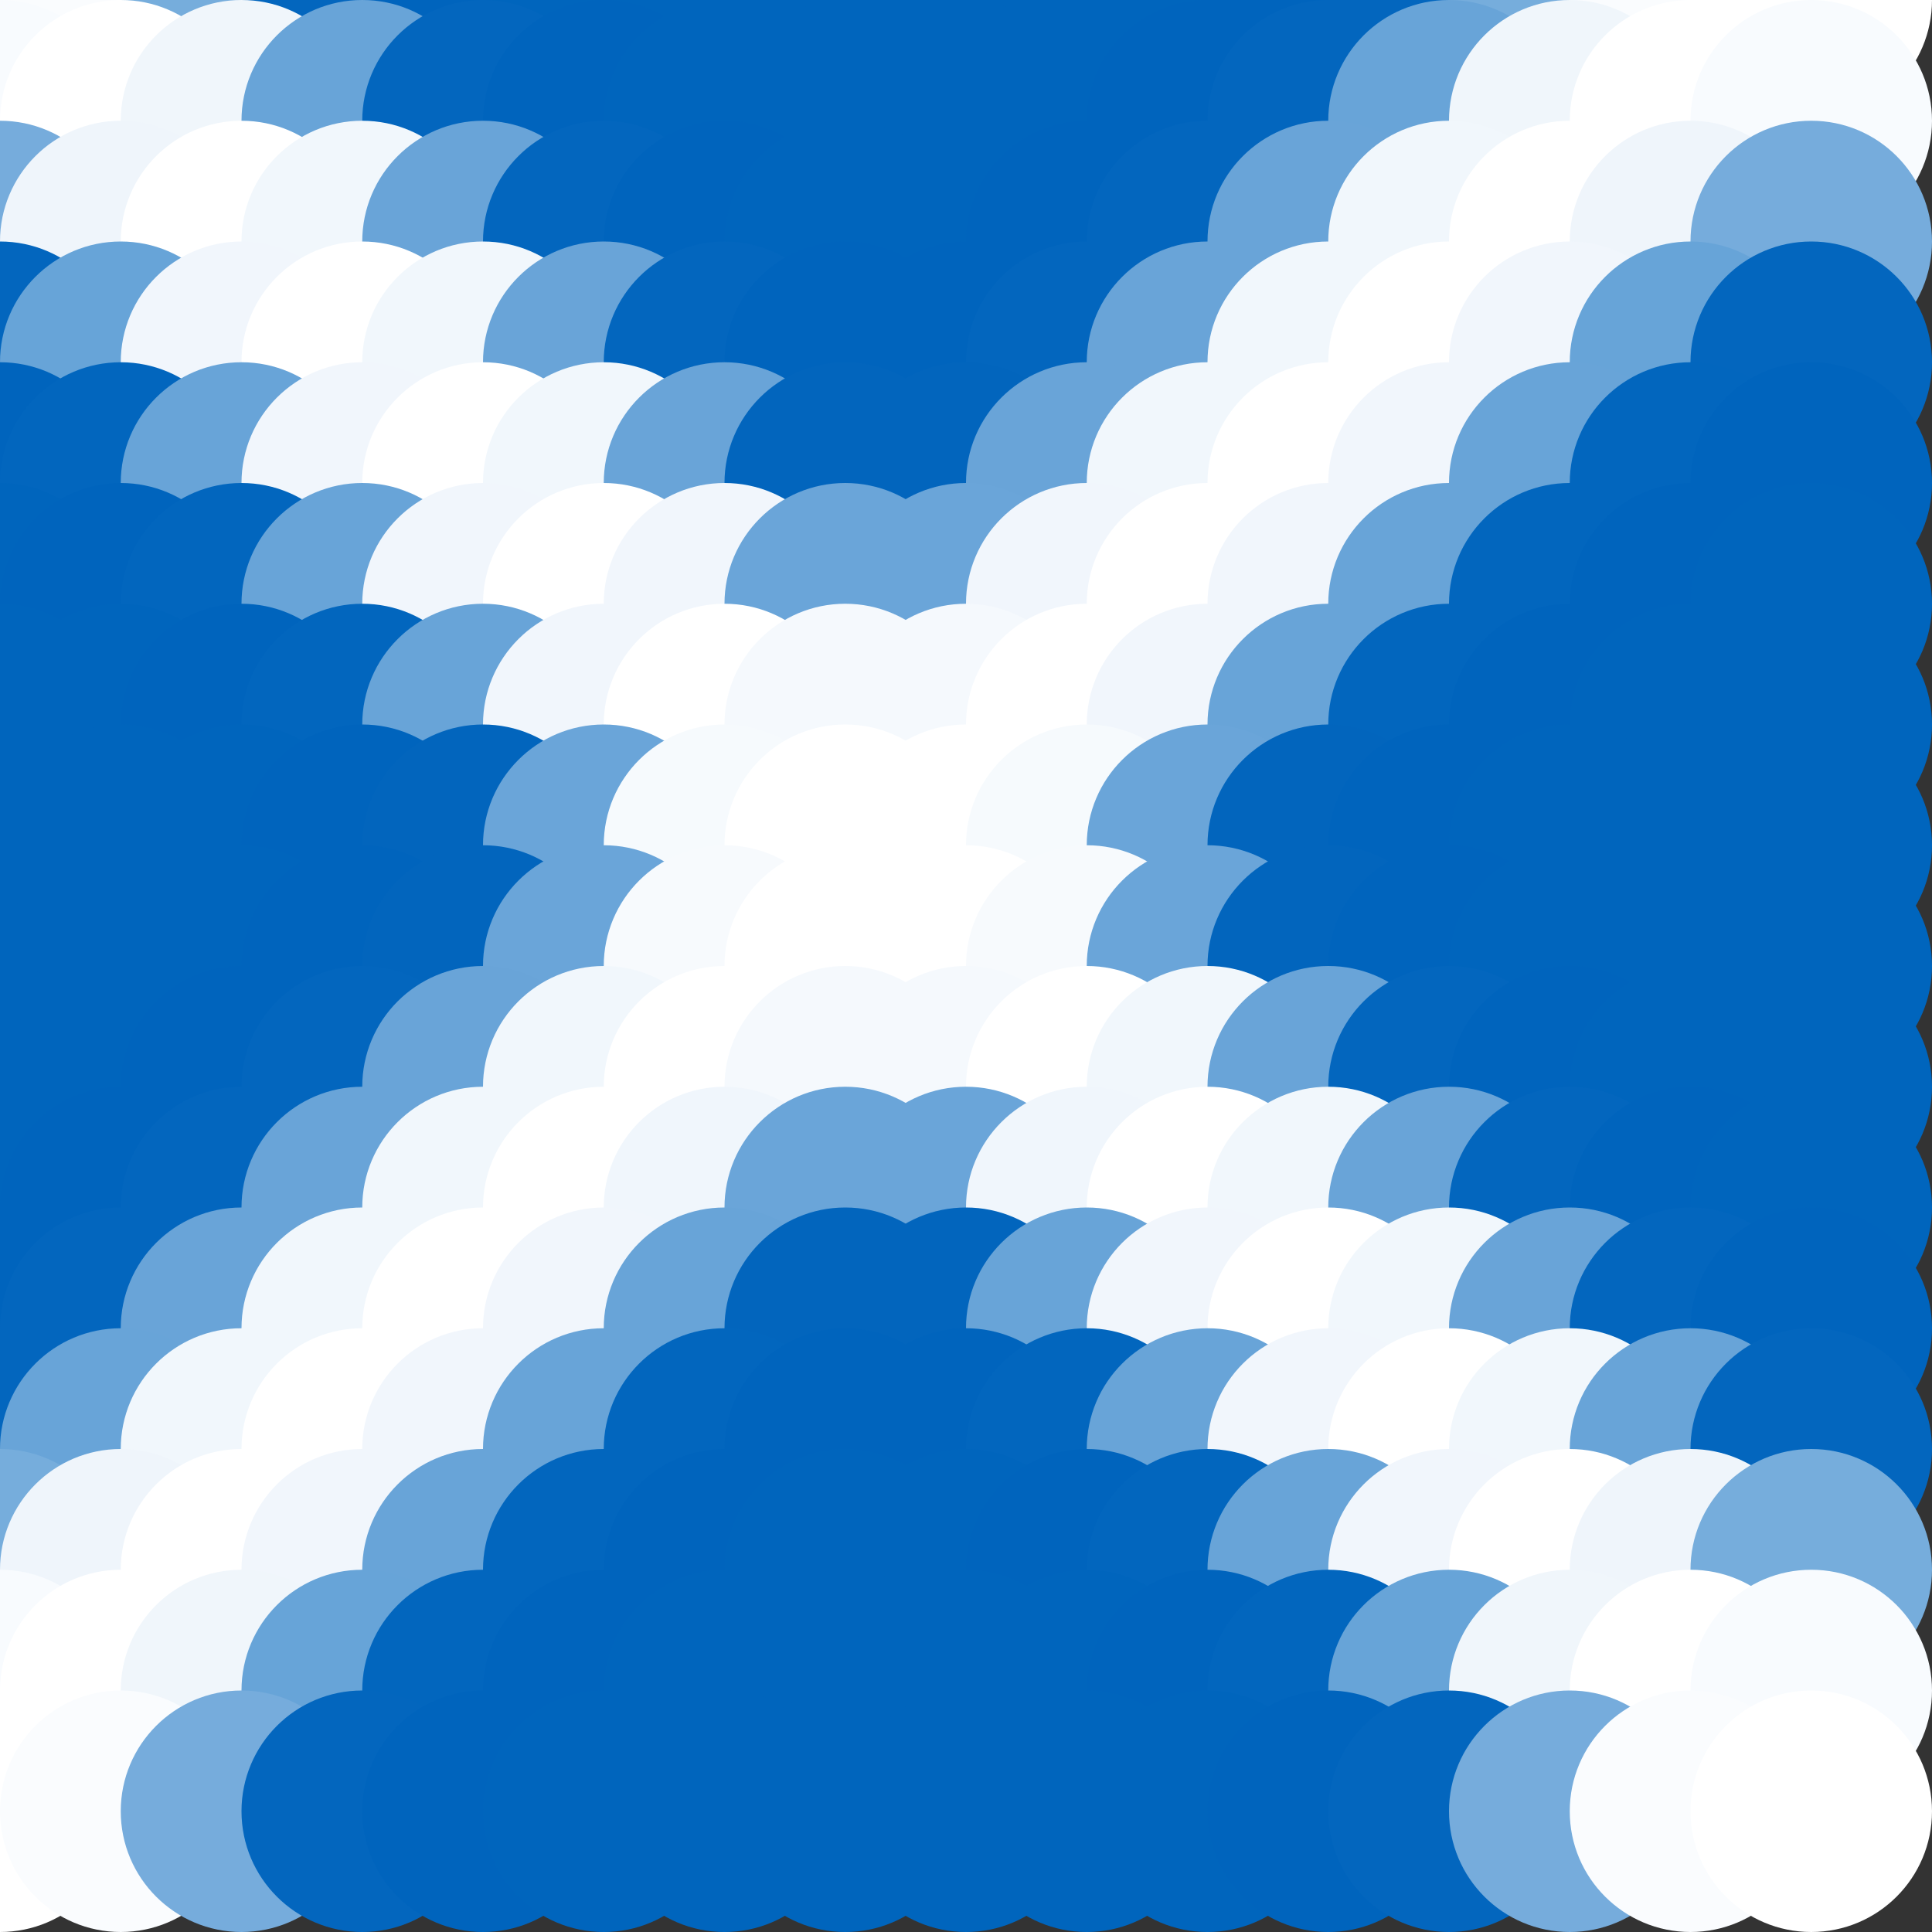 <?xml version="1.0" standalone="no"?>
<!DOCTYPE svg PUBLIC "-//W3C//DTD SVG 20010904//EN"
  "http://www.w3.org/TR/2001/REC-SVG-20010904/DTD/svg10.dtd">
<svg width="16" height="16">
  <rect width="100%" height="100%" fill="#333333" stroke="none"/>
  <circle cx="0" cy="0" r="1" fill="white"/>
  <circle cx="1" cy="0" r="1" fill="srgba(97.742%,98.636%,99.414%,1)"/>
  <circle cx="2" cy="0" r="1" fill="srgba(46.465%,67.642%,86.126%,1)"/>
  <circle cx="3" cy="0" r="1" fill="srgba(1.382%,39.919%,74.25%,1)"/>
  <circle cx="4" cy="0" r="1" fill="srgba(0%,39.417%,74.037%,1)"/>
  <circle cx="5" cy="0" r="1" fill="srgba(0%,39.614%,74.121%,1)"/>
  <circle cx="6" cy="0" r="1" fill="srgba(0,101,189,1)"/>
  <circle cx="7" cy="0" r="1" fill="srgba(0,101,189,1)"/>
  <circle cx="8" cy="0" r="1" fill="srgba(0,101,189,1)"/>
  <circle cx="9" cy="0" r="1" fill="srgba(0,101,189,1)"/>
  <circle cx="10" cy="0" r="1" fill="srgba(0%,39.614%,74.121%,1)"/>
  <circle cx="11" cy="0" r="1" fill="srgba(0%,39.417%,74.037%,1)"/>
  <circle cx="12" cy="0" r="1" fill="srgba(1.382%,39.919%,74.25%,1)"/>
  <circle cx="13" cy="0" r="1" fill="srgba(46.465%,67.642%,86.126%,1)"/>
  <circle cx="14" cy="0" r="1" fill="srgba(97.742%,98.637%,99.414%,1)"/>
  <circle cx="15" cy="0" r="1" fill="white"/>
  <circle cx="0" cy="1" r="1" fill="srgba(97.003%,98.19%,99.225%,1)"/>
  <circle cx="1" cy="1" r="1" fill="white"/>
  <circle cx="2" cy="1" r="1" fill="srgba(93.874%,96.301%,98.413%,1)"/>
  <circle cx="3" cy="1" r="1" fill="srgba(40.769%,64.205%,84.656%,1)"/>
  <circle cx="4" cy="1" r="1" fill="srgba(1.189%,39.869%,74.229%,1)"/>
  <circle cx="5" cy="1" r="1" fill="srgba(0%,39.441%,74.046%,1)"/>
  <circle cx="6" cy="1" r="1" fill="srgba(0%,39.612%,74.119%,1)"/>
  <circle cx="7" cy="1" r="1" fill="srgba(0,101,189,1)"/>
  <circle cx="8" cy="1" r="1" fill="srgba(0,101,189,1)"/>
  <circle cx="9" cy="1" r="1" fill="srgba(0%,39.612%,74.119%,1)"/>
  <circle cx="10" cy="1" r="1" fill="srgba(0%,39.441%,74.046%,1)"/>
  <circle cx="11" cy="1" r="1" fill="srgba(1.189%,39.869%,74.229%,1)"/>
  <circle cx="12" cy="1" r="1" fill="srgba(40.769%,64.205%,84.656%,1)"/>
  <circle cx="13" cy="1" r="1" fill="srgba(93.874%,96.301%,98.413%,1)"/>
  <circle cx="14" cy="1" r="1" fill="white"/>
  <circle cx="15" cy="1" r="1" fill="srgba(97.003%,98.19%,99.225%,1)"/>
  <circle cx="0" cy="2" r="1" fill="srgba(46.223%,67.523%,86.079%,1)"/>
  <circle cx="1" cy="2" r="1" fill="srgba(93.443%,96.04%,98.303%,1)"/>
  <circle cx="2" cy="2" r="1" fill="white"/>
  <circle cx="3" cy="2" r="1" fill="srgba(94.231%,96.516%,98.506%,1)"/>
  <circle cx="4" cy="2" r="1" fill="srgba(41.106%,64.408%,84.743%,1)"/>
  <circle cx="5" cy="2" r="1" fill="srgba(1.199%,39.872%,74.231%,1)"/>
  <circle cx="6" cy="2" r="1" fill="srgba(0%,39.44%,74.046%,1)"/>
  <circle cx="7" cy="2" r="1" fill="srgba(0%,39.612%,74.119%,1)"/>
  <circle cx="8" cy="2" r="1" fill="srgba(0%,39.612%,74.119%,1)"/>
  <circle cx="9" cy="2" r="1" fill="srgba(0%,39.44%,74.046%,1)"/>
  <circle cx="10" cy="2" r="1" fill="srgba(1.199%,39.872%,74.231%,1)"/>
  <circle cx="11" cy="2" r="1" fill="srgba(41.106%,64.408%,84.743%,1)"/>
  <circle cx="12" cy="2" r="1" fill="srgba(94.231%,96.516%,98.506%,1)"/>
  <circle cx="13" cy="2" r="1" fill="white"/>
  <circle cx="14" cy="2" r="1" fill="srgba(93.443%,96.04%,98.303%,1)"/>
  <circle cx="15" cy="2" r="1" fill="srgba(46.223%,67.523%,86.079%,1)"/>
  <circle cx="0" cy="3" r="1" fill="srgba(1.326%,39.896%,74.241%,1)"/>
  <circle cx="1" cy="3" r="1" fill="srgba(40.587%,64.094%,84.611%,1)"/>
  <circle cx="2" cy="3" r="1" fill="srgba(94.156%,96.472%,98.488%,1)"/>
  <circle cx="3" cy="3" r="1" fill="white"/>
  <circle cx="4" cy="3" r="1" fill="srgba(94.234%,96.518%,98.506%,1)"/>
  <circle cx="5" cy="3" r="1" fill="srgba(41.106%,64.408%,84.743%,1)"/>
  <circle cx="6" cy="3" r="1" fill="srgba(1.199%,39.872%,74.231%,1)"/>
  <circle cx="7" cy="3" r="1" fill="srgba(0%,39.445%,74.047%,1)"/>
  <circle cx="8" cy="3" r="1" fill="srgba(0%,39.445%,74.047%,1)"/>
  <circle cx="9" cy="3" r="1" fill="srgba(1.199%,39.872%,74.231%,1)"/>
  <circle cx="10" cy="3" r="1" fill="srgba(41.106%,64.408%,84.743%,1)"/>
  <circle cx="11" cy="3" r="1" fill="srgba(94.234%,96.518%,98.506%,1)"/>
  <circle cx="12" cy="3" r="1" fill="white"/>
  <circle cx="13" cy="3" r="1" fill="srgba(94.156%,96.472%,98.488%,1)"/>
  <circle cx="14" cy="3" r="1" fill="srgba(40.587%,64.094%,84.611%,1)"/>
  <circle cx="15" cy="3" r="1" fill="srgba(1.326%,39.896%,74.241%,1)"/>
  <circle cx="0" cy="4" r="1" fill="srgba(0%,39.42%,74.037%,1)"/>
  <circle cx="1" cy="4" r="1" fill="srgba(1.158%,39.849%,74.221%,1)"/>
  <circle cx="2" cy="4" r="1" fill="srgba(40.903%,64.286%,84.694%,1)"/>
  <circle cx="3" cy="4" r="1" fill="srgba(94.156%,96.472%,98.488%,1)"/>
  <circle cx="4" cy="4" r="1" fill="white"/>
  <circle cx="5" cy="4" r="1" fill="srgba(94.234%,96.518%,98.506%,1)"/>
  <circle cx="6" cy="4" r="1" fill="srgba(41.106%,64.413%,84.744%,1)"/>
  <circle cx="7" cy="4" r="1" fill="srgba(1.074%,39.728%,74.168%,1)"/>
  <circle cx="8" cy="4" r="1" fill="srgba(1.074%,39.728%,74.168%,1)"/>
  <circle cx="9" cy="4" r="1" fill="srgba(41.106%,64.413%,84.744%,1)"/>
  <circle cx="10" cy="4" r="1" fill="srgba(94.234%,96.518%,98.506%,1)"/>
  <circle cx="11" cy="4" r="1" fill="white"/>
  <circle cx="12" cy="4" r="1" fill="srgba(94.156%,96.472%,98.488%,1)"/>
  <circle cx="13" cy="4" r="1" fill="srgba(40.903%,64.286%,84.694%,1)"/>
  <circle cx="14" cy="4" r="1" fill="srgba(1.158%,39.849%,74.221%,1)"/>
  <circle cx="15" cy="4" r="1" fill="srgba(0%,39.42%,74.037%,1)"/>
  <circle cx="0" cy="5" r="1" fill="srgba(0%,39.612%,74.119%,1)"/>
  <circle cx="1" cy="5" r="1" fill="srgba(0%,39.445%,74.047%,1)"/>
  <circle cx="2" cy="5" r="1" fill="srgba(1.166%,39.852%,74.221%,1)"/>
  <circle cx="3" cy="5" r="1" fill="srgba(40.905%,64.286%,84.694%,1)"/>
  <circle cx="4" cy="5" r="1" fill="srgba(94.157%,96.472%,98.488%,1)"/>
  <circle cx="5" cy="5" r="1" fill="white"/>
  <circle cx="6" cy="5" r="1" fill="srgba(94.147%,96.465%,98.483%,1)"/>
  <circle cx="7" cy="5" r="1" fill="srgba(41.685%,64.782%,84.901%,1)"/>
  <circle cx="8" cy="5" r="1" fill="srgba(41.685%,64.782%,84.901%,1)"/>
  <circle cx="9" cy="5" r="1" fill="srgba(94.147%,96.465%,98.483%,1)"/>
  <circle cx="10" cy="5" r="1" fill="white"/>
  <circle cx="11" cy="5" r="1" fill="srgba(94.157%,96.472%,98.488%,1)"/>
  <circle cx="12" cy="5" r="1" fill="srgba(40.905%,64.286%,84.694%,1)"/>
  <circle cx="13" cy="5" r="1" fill="srgba(1.166%,39.852%,74.221%,1)"/>
  <circle cx="14" cy="5" r="1" fill="srgba(0%,39.445%,74.047%,1)"/>
  <circle cx="15" cy="5" r="1" fill="srgba(0%,39.612%,74.119%,1)"/>
  <circle cx="0" cy="6" r="1" fill="srgba(0,101,189,1)"/>
  <circle cx="1" cy="6" r="1" fill="srgba(0%,39.612%,74.119%,1)"/>
  <circle cx="2" cy="6" r="1" fill="srgba(0%,39.443%,74.047%,1)"/>
  <circle cx="3" cy="6" r="1" fill="srgba(1.167%,39.852%,74.221%,1)"/>
  <circle cx="4" cy="6" r="1" fill="srgba(40.906%,64.288%,84.694%,1)"/>
  <circle cx="5" cy="6" r="1" fill="srgba(94.156%,96.472%,98.488%,1)"/>
  <circle cx="6" cy="6" r="1" fill="white"/>
  <circle cx="7" cy="6" r="1" fill="srgba(95.93%,97.542%,98.946%,1)"/>
  <circle cx="8" cy="6" r="1" fill="srgba(95.93%,97.542%,98.946%,1)"/>
  <circle cx="9" cy="6" r="1" fill="white"/>
  <circle cx="10" cy="6" r="1" fill="srgba(94.156%,96.472%,98.488%,1)"/>
  <circle cx="11" cy="6" r="1" fill="srgba(40.906%,64.288%,84.694%,1)"/>
  <circle cx="12" cy="6" r="1" fill="srgba(1.167%,39.852%,74.221%,1)"/>
  <circle cx="13" cy="6" r="1" fill="srgba(0%,39.443%,74.047%,1)"/>
  <circle cx="14" cy="6" r="1" fill="srgba(0%,39.612%,74.119%,1)"/>
  <circle cx="15" cy="6" r="1" fill="srgba(0,101,189,1)"/>
  <circle cx="0" cy="7" r="1" fill="srgba(0,101,189,1)"/>
  <circle cx="1" cy="7" r="1" fill="srgba(0,101,189,1)"/>
  <circle cx="2" cy="7" r="1" fill="srgba(0%,39.612%,74.119%,1)"/>
  <circle cx="3" cy="7" r="1" fill="srgba(0%,39.448%,74.049%,1)"/>
  <circle cx="4" cy="7" r="1" fill="srgba(0.929%,39.707%,74.16%,1)"/>
  <circle cx="5" cy="7" r="1" fill="srgba(41.512%,64.654%,84.849%,1)"/>
  <circle cx="6" cy="7" r="1" fill="srgba(96.478%,97.874%,99.088%,1)"/>
  <circle cx="7" cy="7" r="1" fill="white"/>
  <circle cx="8" cy="7" r="1" fill="white"/>
  <circle cx="9" cy="7" r="1" fill="srgba(96.478%,97.874%,99.088%,1)"/>
  <circle cx="10" cy="7" r="1" fill="srgba(41.512%,64.654%,84.849%,1)"/>
  <circle cx="11" cy="7" r="1" fill="srgba(0.929%,39.707%,74.16%,1)"/>
  <circle cx="12" cy="7" r="1" fill="srgba(0%,39.448%,74.049%,1)"/>
  <circle cx="13" cy="7" r="1" fill="srgba(0%,39.612%,74.119%,1)"/>
  <circle cx="14" cy="7" r="1" fill="srgba(0,101,189,1)"/>
  <circle cx="15" cy="7" r="1" fill="srgba(0,101,189,1)"/>
  <circle cx="0" cy="8" r="1" fill="srgba(0,101,189,1)"/>
  <circle cx="1" cy="8" r="1" fill="srgba(0,101,189,1)"/>
  <circle cx="2" cy="8" r="1" fill="srgba(0%,39.612%,74.119%,1)"/>
  <circle cx="3" cy="8" r="1" fill="srgba(0%,39.445%,74.047%,1)"/>
  <circle cx="4" cy="8" r="1" fill="srgba(0.966%,39.73%,74.169%,1)"/>
  <circle cx="5" cy="8" r="1" fill="srgba(41.686%,64.759%,84.892%,1)"/>
  <circle cx="6" cy="8" r="1" fill="srgba(96.504%,97.89%,99.095%,1)"/>
  <circle cx="7" cy="8" r="1" fill="white"/>
  <circle cx="8" cy="8" r="1" fill="white"/>
  <circle cx="9" cy="8" r="1" fill="srgba(96.504%,97.89%,99.094%,1)"/>
  <circle cx="10" cy="8" r="1" fill="srgba(41.686%,64.758%,84.892%,1)"/>
  <circle cx="11" cy="8" r="1" fill="srgba(0.966%,39.73%,74.169%,1)"/>
  <circle cx="12" cy="8" r="1" fill="srgba(0%,39.445%,74.047%,1)"/>
  <circle cx="13" cy="8" r="1" fill="srgba(0%,39.612%,74.119%,1)"/>
  <circle cx="14" cy="8" r="1" fill="srgba(0,101,189,1)"/>
  <circle cx="15" cy="8" r="1" fill="srgba(0,101,189,1)"/>
  <circle cx="0" cy="9" r="1" fill="srgba(0,101,189,1)"/>
  <circle cx="1" cy="9" r="1" fill="srgba(0%,39.612%,74.119%,1)"/>
  <circle cx="2" cy="9" r="1" fill="srgba(0%,39.44%,74.046%,1)"/>
  <circle cx="3" cy="9" r="1" fill="srgba(1.198%,39.87%,74.229%,1)"/>
  <circle cx="4" cy="9" r="1" fill="srgba(41.103%,64.407%,84.741%,1)"/>
  <circle cx="5" cy="9" r="1" fill="srgba(94.234%,96.518%,98.506%,1)"/>
  <circle cx="6" cy="9" r="1" fill="white"/>
  <circle cx="7" cy="9" r="1" fill="srgba(95.868%,97.504%,98.93%,1)"/>
  <circle cx="8" cy="9" r="1" fill="srgba(95.868%,97.504%,98.93%,1)"/>
  <circle cx="9" cy="9" r="1" fill="white"/>
  <circle cx="10" cy="9" r="1" fill="srgba(94.234%,96.518%,98.506%,1)"/>
  <circle cx="11" cy="9" r="1" fill="srgba(41.103%,64.407%,84.741%,1)"/>
  <circle cx="12" cy="9" r="1" fill="srgba(1.198%,39.87%,74.229%,1)"/>
  <circle cx="13" cy="9" r="1" fill="srgba(0%,39.44%,74.046%,1)"/>
  <circle cx="14" cy="9" r="1" fill="srgba(0%,39.612%,74.119%,1)"/>
  <circle cx="15" cy="9" r="1" fill="srgba(0,101,189,1)"/>
  <circle cx="0" cy="10" r="1" fill="srgba(0%,39.614%,74.121%,1)"/>
  <circle cx="1" cy="10" r="1" fill="srgba(0%,39.441%,74.046%,1)"/>
  <circle cx="2" cy="10" r="1" fill="srgba(1.199%,39.872%,74.231%,1)"/>
  <circle cx="3" cy="10" r="1" fill="srgba(41.106%,64.408%,84.743%,1)"/>
  <circle cx="4" cy="10" r="1" fill="srgba(94.231%,96.516%,98.506%,1)"/>
  <circle cx="5" cy="10" r="1" fill="white"/>
  <circle cx="6" cy="10" r="1" fill="srgba(94.07%,96.419%,98.465%,1)"/>
  <circle cx="7" cy="10" r="1" fill="srgba(41.469%,64.653%,84.849%,1)"/>
  <circle cx="8" cy="10" r="1" fill="srgba(41.469%,64.653%,84.849%,1)"/>
  <circle cx="9" cy="10" r="1" fill="srgba(94.07%,96.419%,98.465%,1)"/>
  <circle cx="10" cy="10" r="1" fill="white"/>
  <circle cx="11" cy="10" r="1" fill="srgba(94.231%,96.516%,98.506%,1)"/>
  <circle cx="12" cy="10" r="1" fill="srgba(41.106%,64.408%,84.743%,1)"/>
  <circle cx="13" cy="10" r="1" fill="srgba(1.199%,39.872%,74.231%,1)"/>
  <circle cx="14" cy="10" r="1" fill="srgba(0%,39.441%,74.046%,1)"/>
  <circle cx="15" cy="10" r="1" fill="srgba(0%,39.614%,74.121%,1)"/>
  <circle cx="0" cy="11" r="1" fill="srgba(0%,39.417%,74.037%,1)"/>
  <circle cx="1" cy="11" r="1" fill="srgba(1.19%,39.869%,74.229%,1)"/>
  <circle cx="2" cy="11" r="1" fill="srgba(41.106%,64.408%,84.743%,1)"/>
  <circle cx="3" cy="11" r="1" fill="srgba(94.234%,96.518%,98.506%,1)"/>
  <circle cx="4" cy="11" r="1" fill="white"/>
  <circle cx="5" cy="11" r="1" fill="srgba(94.156%,96.472%,98.488%,1)"/>
  <circle cx="6" cy="11" r="1" fill="srgba(40.903%,64.289%,84.695%,1)"/>
  <circle cx="7" cy="11" r="1" fill="srgba(1.044%,39.71%,74.16%,1)"/>
  <circle cx="8" cy="11" r="1" fill="srgba(1.044%,39.71%,74.16%,1)"/>
  <circle cx="9" cy="11" r="1" fill="srgba(40.903%,64.289%,84.695%,1)"/>
  <circle cx="10" cy="11" r="1" fill="srgba(94.156%,96.472%,98.488%,1)"/>
  <circle cx="11" cy="11" r="1" fill="white"/>
  <circle cx="12" cy="11" r="1" fill="srgba(94.234%,96.518%,98.506%,1)"/>
  <circle cx="13" cy="11" r="1" fill="srgba(41.106%,64.408%,84.743%,1)"/>
  <circle cx="14" cy="11" r="1" fill="srgba(1.19%,39.869%,74.229%,1)"/>
  <circle cx="15" cy="11" r="1" fill="srgba(0%,39.417%,74.037%,1)"/>
  <circle cx="0" cy="12" r="1" fill="srgba(1.363%,39.919%,74.25%,1)"/>
  <circle cx="1" cy="12" r="1" fill="srgba(40.787%,64.216%,84.66%,1)"/>
  <circle cx="2" cy="12" r="1" fill="srgba(94.234%,96.518%,98.506%,1)"/>
  <circle cx="3" cy="12" r="1" fill="white"/>
  <circle cx="4" cy="12" r="1" fill="srgba(94.156%,96.472%,98.488%,1)"/>
  <circle cx="5" cy="12" r="1" fill="srgba(40.903%,64.286%,84.694%,1)"/>
  <circle cx="6" cy="12" r="1" fill="srgba(1.166%,39.852%,74.221%,1)"/>
  <circle cx="7" cy="12" r="1" fill="srgba(0%,39.448%,74.049%,1)"/>
  <circle cx="8" cy="12" r="1" fill="srgba(0%,39.448%,74.049%,1)"/>
  <circle cx="9" cy="12" r="1" fill="srgba(1.166%,39.852%,74.221%,1)"/>
  <circle cx="10" cy="12" r="1" fill="srgba(40.903%,64.286%,84.694%,1)"/>
  <circle cx="11" cy="12" r="1" fill="srgba(94.156%,96.472%,98.488%,1)"/>
  <circle cx="12" cy="12" r="1" fill="white"/>
  <circle cx="13" cy="12" r="1" fill="srgba(94.234%,96.518%,98.506%,1)"/>
  <circle cx="14" cy="12" r="1" fill="srgba(40.787%,64.216%,84.66%,1)"/>
  <circle cx="15" cy="12" r="1" fill="srgba(1.363%,39.919%,74.25%,1)"/>
  <circle cx="0" cy="13" r="1" fill="srgba(46.444%,67.656%,86.133%,1)"/>
  <circle cx="1" cy="13" r="1" fill="srgba(93.519%,96.086%,98.322%,1)"/>
  <circle cx="2" cy="13" r="1" fill="white"/>
  <circle cx="3" cy="13" r="1" fill="srgba(94.157%,96.472%,98.488%,1)"/>
  <circle cx="4" cy="13" r="1" fill="srgba(40.905%,64.286%,84.694%,1)"/>
  <circle cx="5" cy="13" r="1" fill="srgba(1.166%,39.852%,74.221%,1)"/>
  <circle cx="6" cy="13" r="1" fill="srgba(0%,39.443%,74.047%,1)"/>
  <circle cx="7" cy="13" r="1" fill="srgba(0%,39.612%,74.119%,1)"/>
  <circle cx="8" cy="13" r="1" fill="srgba(0%,39.612%,74.119%,1)"/>
  <circle cx="9" cy="13" r="1" fill="srgba(0%,39.443%,74.047%,1)"/>
  <circle cx="10" cy="13" r="1" fill="srgba(1.166%,39.852%,74.221%,1)"/>
  <circle cx="11" cy="13" r="1" fill="srgba(40.905%,64.286%,84.694%,1)"/>
  <circle cx="12" cy="13" r="1" fill="srgba(94.157%,96.472%,98.488%,1)"/>
  <circle cx="13" cy="13" r="1" fill="white"/>
  <circle cx="14" cy="13" r="1" fill="srgba(93.519%,96.086%,98.322%,1)"/>
  <circle cx="15" cy="13" r="1" fill="srgba(46.444%,67.656%,86.133%,1)"/>
  <circle cx="0" cy="14" r="1" fill="srgba(97.053%,98.219%,99.236%,1)"/>
  <circle cx="1" cy="14" r="1" fill="white"/>
  <circle cx="2" cy="14" r="1" fill="srgba(93.797%,96.255%,98.395%,1)"/>
  <circle cx="3" cy="14" r="1" fill="srgba(40.58%,64.091%,84.61%,1)"/>
  <circle cx="4" cy="14" r="1" fill="srgba(1.158%,39.849%,74.221%,1)"/>
  <circle cx="5" cy="14" r="1" fill="srgba(0%,39.445%,74.047%,1)"/>
  <circle cx="6" cy="14" r="1" fill="srgba(0%,39.612%,74.119%,1)"/>
  <circle cx="7" cy="14" r="1" fill="srgba(0,101,189,1)"/>
  <circle cx="8" cy="14" r="1" fill="srgba(0,101,189,1)"/>
  <circle cx="9" cy="14" r="1" fill="srgba(0%,39.612%,74.119%,1)"/>
  <circle cx="10" cy="14" r="1" fill="srgba(0%,39.445%,74.047%,1)"/>
  <circle cx="11" cy="14" r="1" fill="srgba(1.158%,39.849%,74.221%,1)"/>
  <circle cx="12" cy="14" r="1" fill="srgba(40.58%,64.091%,84.61%,1)"/>
  <circle cx="13" cy="14" r="1" fill="srgba(93.799%,96.255%,98.395%,1)"/>
  <circle cx="14" cy="14" r="1" fill="white"/>
  <circle cx="15" cy="14" r="1" fill="srgba(97.053%,98.219%,99.236%,1)"/>
  <circle cx="0" cy="15" r="1" fill="white"/>
  <circle cx="1" cy="15" r="1" fill="srgba(97.691%,98.607%,99.402%,1)"/>
  <circle cx="2" cy="15" r="1" fill="srgba(46.245%,67.509%,86.075%,1)"/>
  <circle cx="3" cy="15" r="1" fill="srgba(1.346%,39.896%,74.241%,1)"/>
  <circle cx="4" cy="15" r="1" fill="srgba(0%,39.42%,74.037%,1)"/>
  <circle cx="5" cy="15" r="1" fill="srgba(0%,39.612%,74.119%,1)"/>
  <circle cx="6" cy="15" r="1" fill="srgba(0,101,189,1)"/>
  <circle cx="7" cy="15" r="1" fill="srgba(0,101,189,1)"/>
  <circle cx="8" cy="15" r="1" fill="srgba(0,101,189,1)"/>
  <circle cx="9" cy="15" r="1" fill="srgba(0,101,189,1)"/>
  <circle cx="10" cy="15" r="1" fill="srgba(0%,39.612%,74.119%,1)"/>
  <circle cx="11" cy="15" r="1" fill="srgba(0%,39.42%,74.037%,1)"/>
  <circle cx="12" cy="15" r="1" fill="srgba(1.346%,39.896%,74.241%,1)"/>
  <circle cx="13" cy="15" r="1" fill="srgba(46.245%,67.509%,86.075%,1)"/>
  <circle cx="14" cy="15" r="1" fill="srgba(97.691%,98.607%,99.402%,1)"/>
  <circle cx="15" cy="15" r="1" fill="white"/>
</svg>
